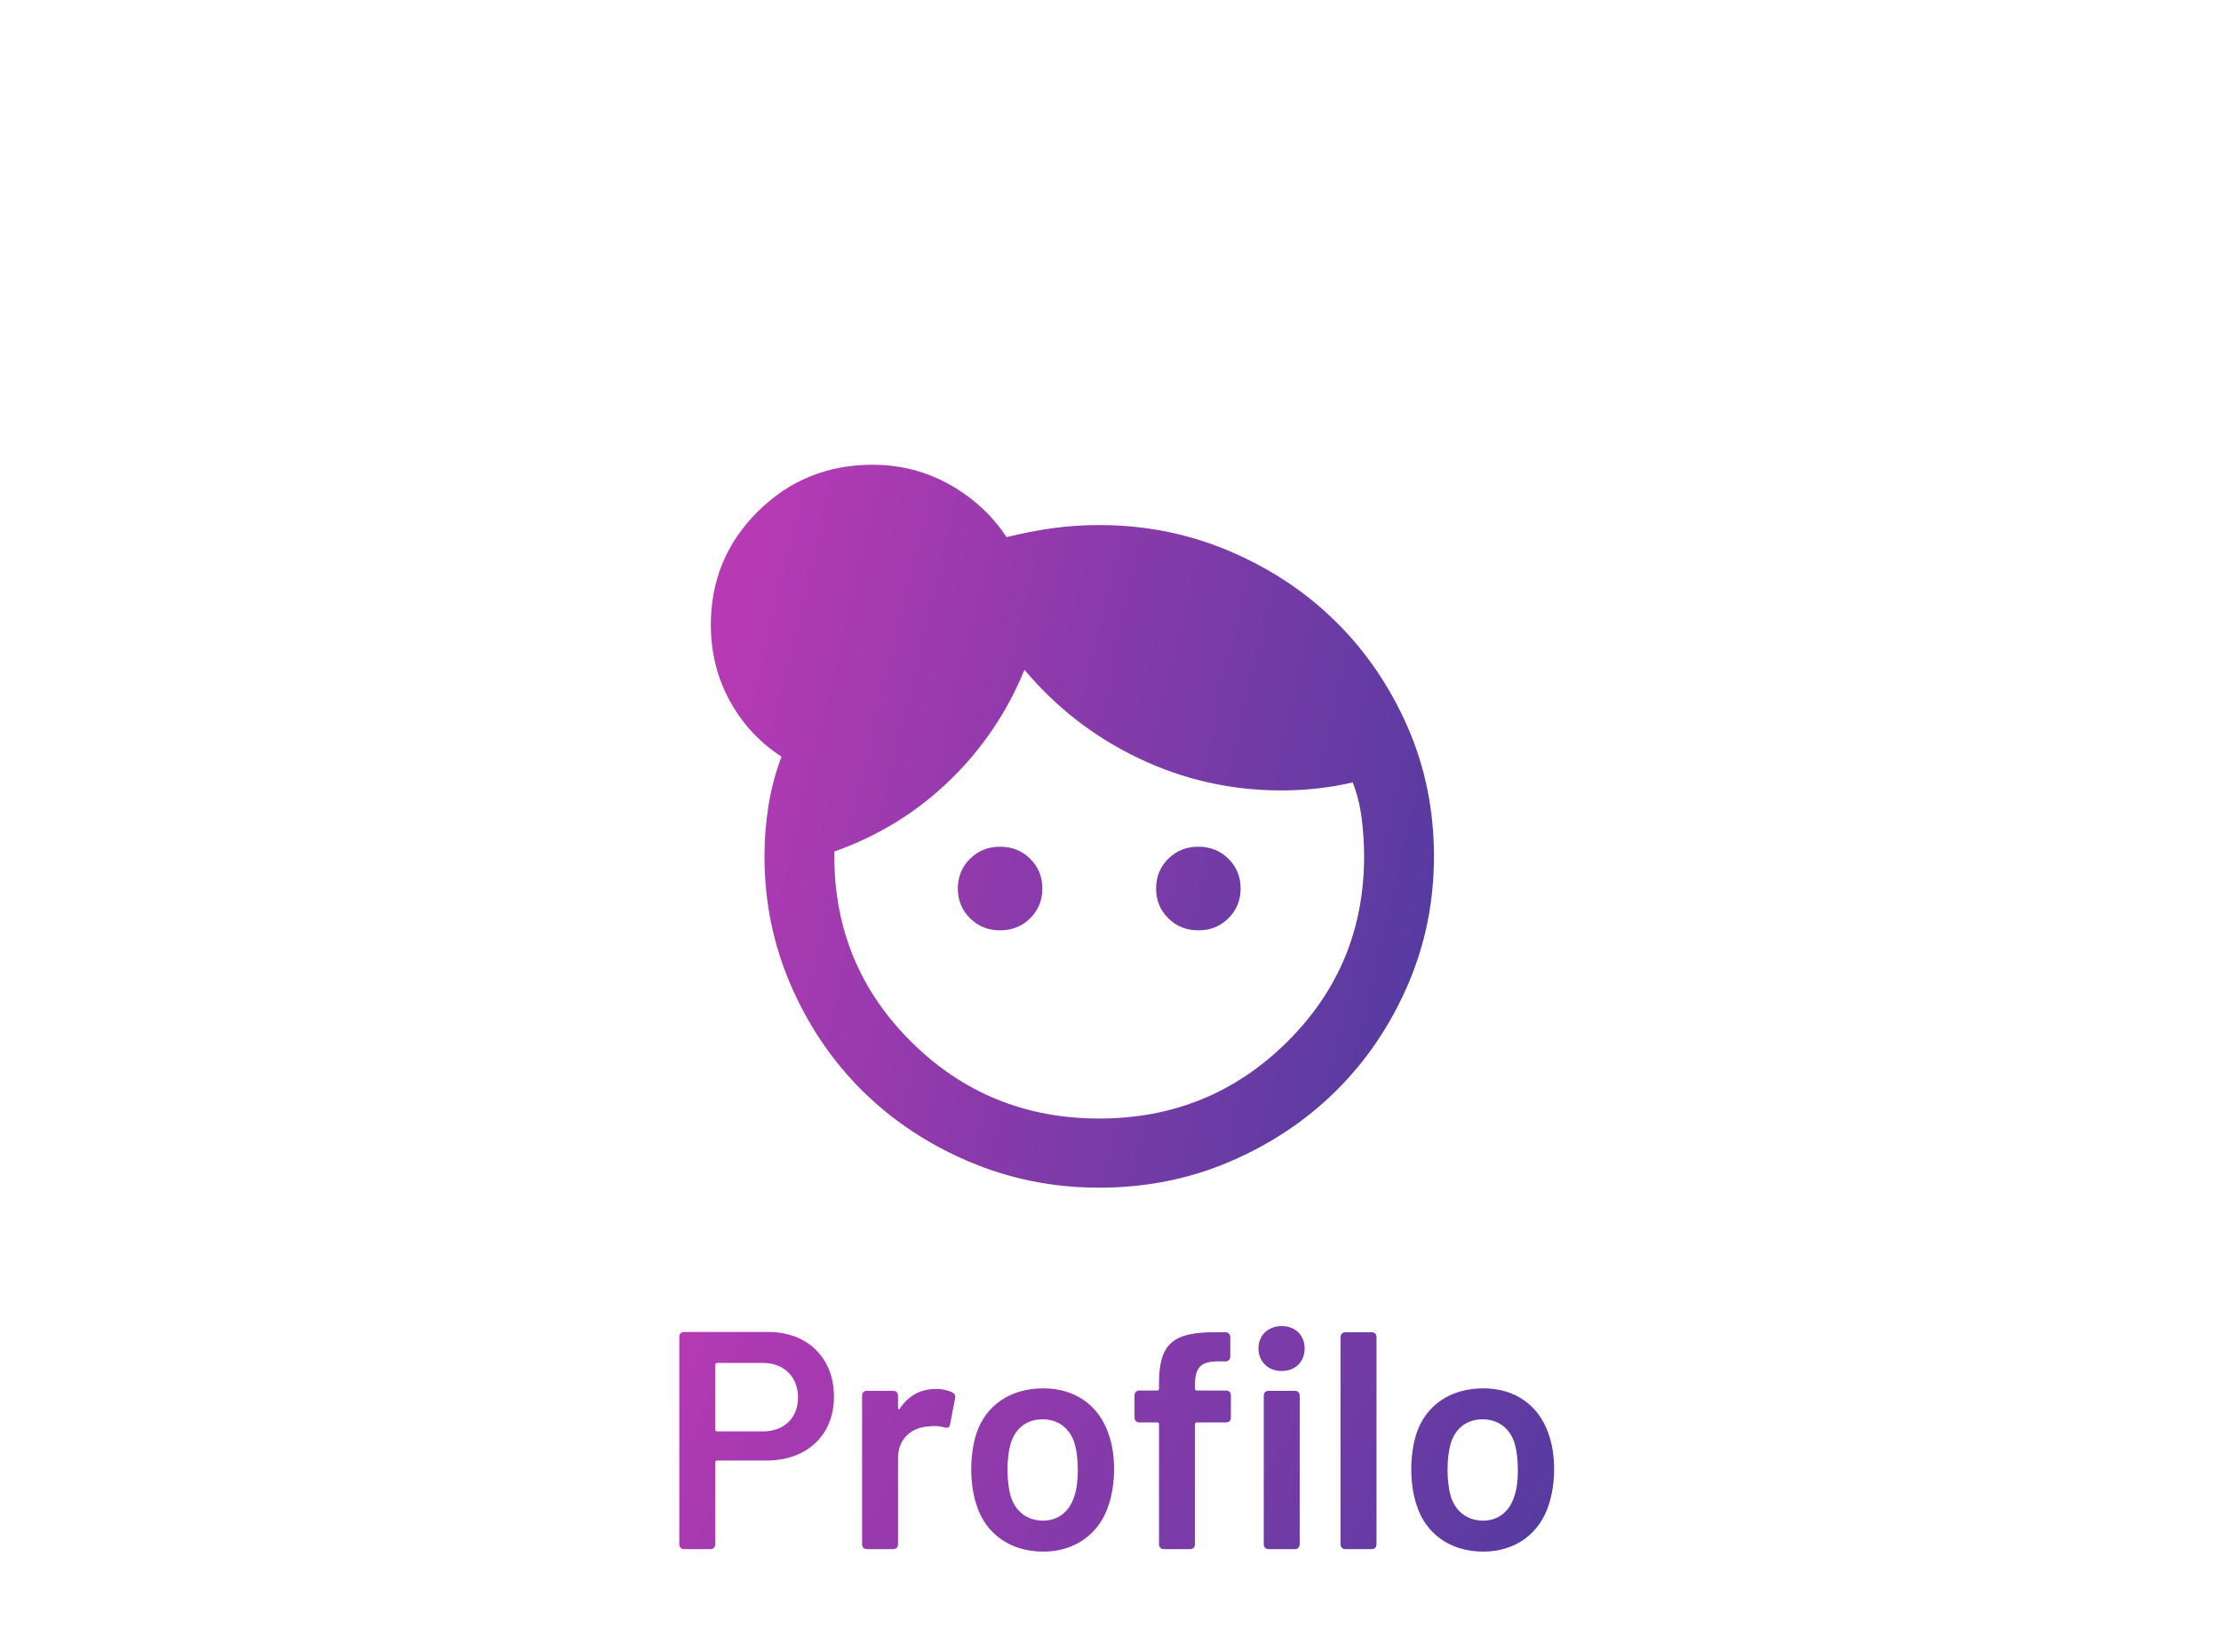 <svg width="86" height="64" viewBox="0 0 86 64" fill="none" xmlns="http://www.w3.org/2000/svg">
<path d="M38.725 36.033C38.264 36.033 37.876 35.878 37.561 35.566C37.247 35.255 37.089 34.871 37.089 34.414C37.089 33.957 37.247 33.573 37.561 33.261C37.876 32.95 38.264 32.794 38.725 32.794C39.187 32.794 39.575 32.95 39.889 33.261C40.204 33.573 40.361 33.957 40.361 34.414C40.361 34.871 40.204 35.255 39.889 35.566C39.575 35.878 39.187 36.033 38.725 36.033ZM46.402 36.033C45.94 36.033 45.552 35.878 45.238 35.566C44.923 35.255 44.766 34.871 44.766 34.414C44.766 33.957 44.923 33.573 45.238 33.261C45.552 32.95 45.94 32.794 46.402 32.794C46.863 32.794 47.251 32.95 47.566 33.261C47.88 33.573 48.038 33.957 48.038 34.414C48.038 34.871 47.88 35.255 47.566 35.566C47.251 35.878 46.863 36.033 46.402 36.033ZM42.564 43.322C45.416 43.322 47.839 42.335 49.831 40.363C51.824 38.39 52.82 35.992 52.82 33.168C52.82 32.67 52.788 32.176 52.725 31.688C52.663 31.2 52.547 30.739 52.379 30.303C51.939 30.406 51.488 30.484 51.026 30.535C50.565 30.588 50.093 30.614 49.611 30.614C47.681 30.614 45.851 30.204 44.121 29.383C42.391 28.563 40.907 27.416 39.669 25.942C38.998 27.582 38.028 29.015 36.76 30.24C35.49 31.465 34.006 32.379 32.307 32.981V33.168C32.307 35.992 33.304 38.39 35.296 40.363C37.289 42.335 39.711 43.322 42.564 43.322ZM42.564 46C40.781 46 39.098 45.663 37.515 44.988C35.931 44.313 34.557 43.4 33.393 42.248C32.229 41.095 31.306 39.734 30.625 38.166C29.943 36.599 29.602 34.933 29.602 33.168C29.602 32.504 29.654 31.844 29.759 31.19C29.864 30.536 30.032 29.908 30.262 29.306C29.424 28.766 28.758 28.05 28.265 27.157C27.772 26.264 27.525 25.278 27.525 24.198C27.525 22.475 28.134 21.011 29.35 19.806C30.567 18.602 32.045 18 33.786 18C34.856 18 35.847 18.254 36.76 18.762C37.672 19.272 38.411 19.952 38.977 20.803C39.564 20.658 40.152 20.544 40.739 20.46C41.326 20.378 41.934 20.336 42.564 20.336C44.346 20.336 46.03 20.673 47.614 21.348C49.197 22.023 50.571 22.936 51.735 24.088C52.899 25.241 53.822 26.596 54.504 28.154C55.185 29.711 55.525 31.382 55.525 33.168C55.525 34.933 55.185 36.599 54.504 38.166C53.822 39.734 52.899 41.095 51.735 42.248C50.571 43.4 49.202 44.313 47.629 44.988C46.056 45.663 44.367 46 42.564 46Z" fill="url(#paint0_linear_1076_15838)"/>
<path d="M29.748 51.588C31.272 51.588 32.292 52.596 32.292 54.096C32.292 55.584 31.248 56.568 29.676 56.568H27.768C27.732 56.568 27.696 56.592 27.696 56.64V59.808C27.696 59.928 27.624 60 27.504 60H26.496C26.376 60 26.304 59.928 26.304 59.808V51.78C26.304 51.66 26.376 51.588 26.496 51.588H29.748ZM29.544 55.44C30.36 55.44 30.9 54.912 30.9 54.132C30.9 53.328 30.36 52.788 29.544 52.788H27.768C27.732 52.788 27.696 52.812 27.696 52.86V55.368C27.696 55.404 27.72 55.44 27.768 55.44H29.544ZM36.237 53.796C36.525 53.796 36.717 53.856 36.873 53.928C36.969 53.976 37.005 54.06 36.981 54.168L36.789 55.164C36.765 55.296 36.693 55.32 36.561 55.284C36.405 55.236 36.189 55.212 35.949 55.248C35.301 55.284 34.773 55.728 34.773 56.46V59.808C34.773 59.928 34.701 60 34.581 60H33.573C33.453 60 33.381 59.928 33.381 59.808V54.06C33.381 53.94 33.453 53.868 33.573 53.868H34.581C34.701 53.868 34.773 53.94 34.773 54.06V54.528C34.773 54.588 34.809 54.612 34.845 54.552C35.157 54.084 35.613 53.796 36.237 53.796ZM40.391 60.096C39.131 60.096 38.159 59.412 37.811 58.284C37.679 57.9 37.607 57.396 37.607 56.916C37.607 56.424 37.679 55.92 37.799 55.548C38.159 54.432 39.119 53.772 40.403 53.772C41.627 53.772 42.551 54.432 42.923 55.536C43.067 55.92 43.139 56.424 43.139 56.904C43.139 57.372 43.067 57.876 42.935 58.272C42.575 59.412 41.627 60.096 40.391 60.096ZM40.391 58.896C40.979 58.896 41.423 58.536 41.603 57.936C41.699 57.66 41.735 57.288 41.735 56.928C41.735 56.532 41.687 56.172 41.615 55.92C41.435 55.32 40.979 54.972 40.367 54.972C39.755 54.972 39.311 55.32 39.131 55.92C39.059 56.172 39.011 56.532 39.011 56.928C39.011 57.3 39.059 57.684 39.131 57.936C39.311 58.536 39.767 58.896 40.391 58.896ZM47.47 53.856C47.59 53.856 47.662 53.928 47.662 54.048V54.9C47.662 55.02 47.59 55.092 47.47 55.092H46.342C46.306 55.092 46.27 55.116 46.27 55.164V59.808C46.27 59.928 46.198 60 46.078 60H45.07C44.95 60 44.878 59.928 44.878 59.808V55.164C44.878 55.116 44.854 55.092 44.806 55.092H44.122C44.002 55.092 43.93 55.02 43.93 54.9V54.048C43.93 53.928 44.002 53.856 44.122 53.856H44.806C44.854 53.856 44.878 53.832 44.878 53.784V53.58C44.878 52.056 45.406 51.588 47.074 51.6H47.446C47.566 51.6 47.638 51.672 47.638 51.792V52.536C47.638 52.656 47.566 52.728 47.446 52.728H47.182C46.486 52.728 46.27 52.956 46.27 53.676V53.784C46.27 53.832 46.294 53.856 46.342 53.856H47.47ZM49.63 53.1C49.102 53.1 48.73 52.74 48.73 52.224C48.73 51.72 49.102 51.36 49.63 51.36C50.158 51.36 50.518 51.72 50.518 52.224C50.518 52.74 50.158 53.1 49.63 53.1ZM49.126 60C49.006 60 48.934 59.928 48.934 59.808V54.06C48.934 53.94 49.006 53.868 49.126 53.868H50.134C50.254 53.868 50.326 53.94 50.326 54.06V59.808C50.326 59.928 50.254 60 50.134 60H49.126ZM52.1 60C51.98 60 51.908 59.928 51.908 59.808V51.792C51.908 51.672 51.98 51.6 52.1 51.6H53.108C53.228 51.6 53.3 51.672 53.3 51.792V59.808C53.3 59.928 53.228 60 53.108 60H52.1ZM57.43 60.096C56.17 60.096 55.198 59.412 54.85 58.284C54.718 57.9 54.646 57.396 54.646 56.916C54.646 56.424 54.718 55.92 54.838 55.548C55.198 54.432 56.158 53.772 57.442 53.772C58.666 53.772 59.59 54.432 59.962 55.536C60.106 55.92 60.178 56.424 60.178 56.904C60.178 57.372 60.106 57.876 59.974 58.272C59.614 59.412 58.666 60.096 57.43 60.096ZM57.43 58.896C58.018 58.896 58.462 58.536 58.642 57.936C58.738 57.66 58.774 57.288 58.774 56.928C58.774 56.532 58.726 56.172 58.654 55.92C58.474 55.32 58.018 54.972 57.406 54.972C56.794 54.972 56.35 55.32 56.17 55.92C56.098 56.172 56.05 56.532 56.05 56.928C56.05 57.3 56.098 57.684 56.17 57.936C56.35 58.536 56.806 58.896 57.43 58.896Z" fill="url(#paint1_linear_1076_15838)"/>
<defs>
<linearGradient id="paint0_linear_1076_15838" x1="29.975" y1="18" x2="59.691" y2="25.124" gradientUnits="userSpaceOnUse">
<stop stop-color="#B63AB4"/>
<stop offset="1" stop-color="#513B9F"/>
</linearGradient>
<linearGradient id="paint1_linear_1076_15838" x1="28.275" y1="47" x2="59.571" y2="63.881" gradientUnits="userSpaceOnUse">
<stop stop-color="#B63AB4"/>
<stop offset="1" stop-color="#513B9F"/>
</linearGradient>
</defs>
</svg>
